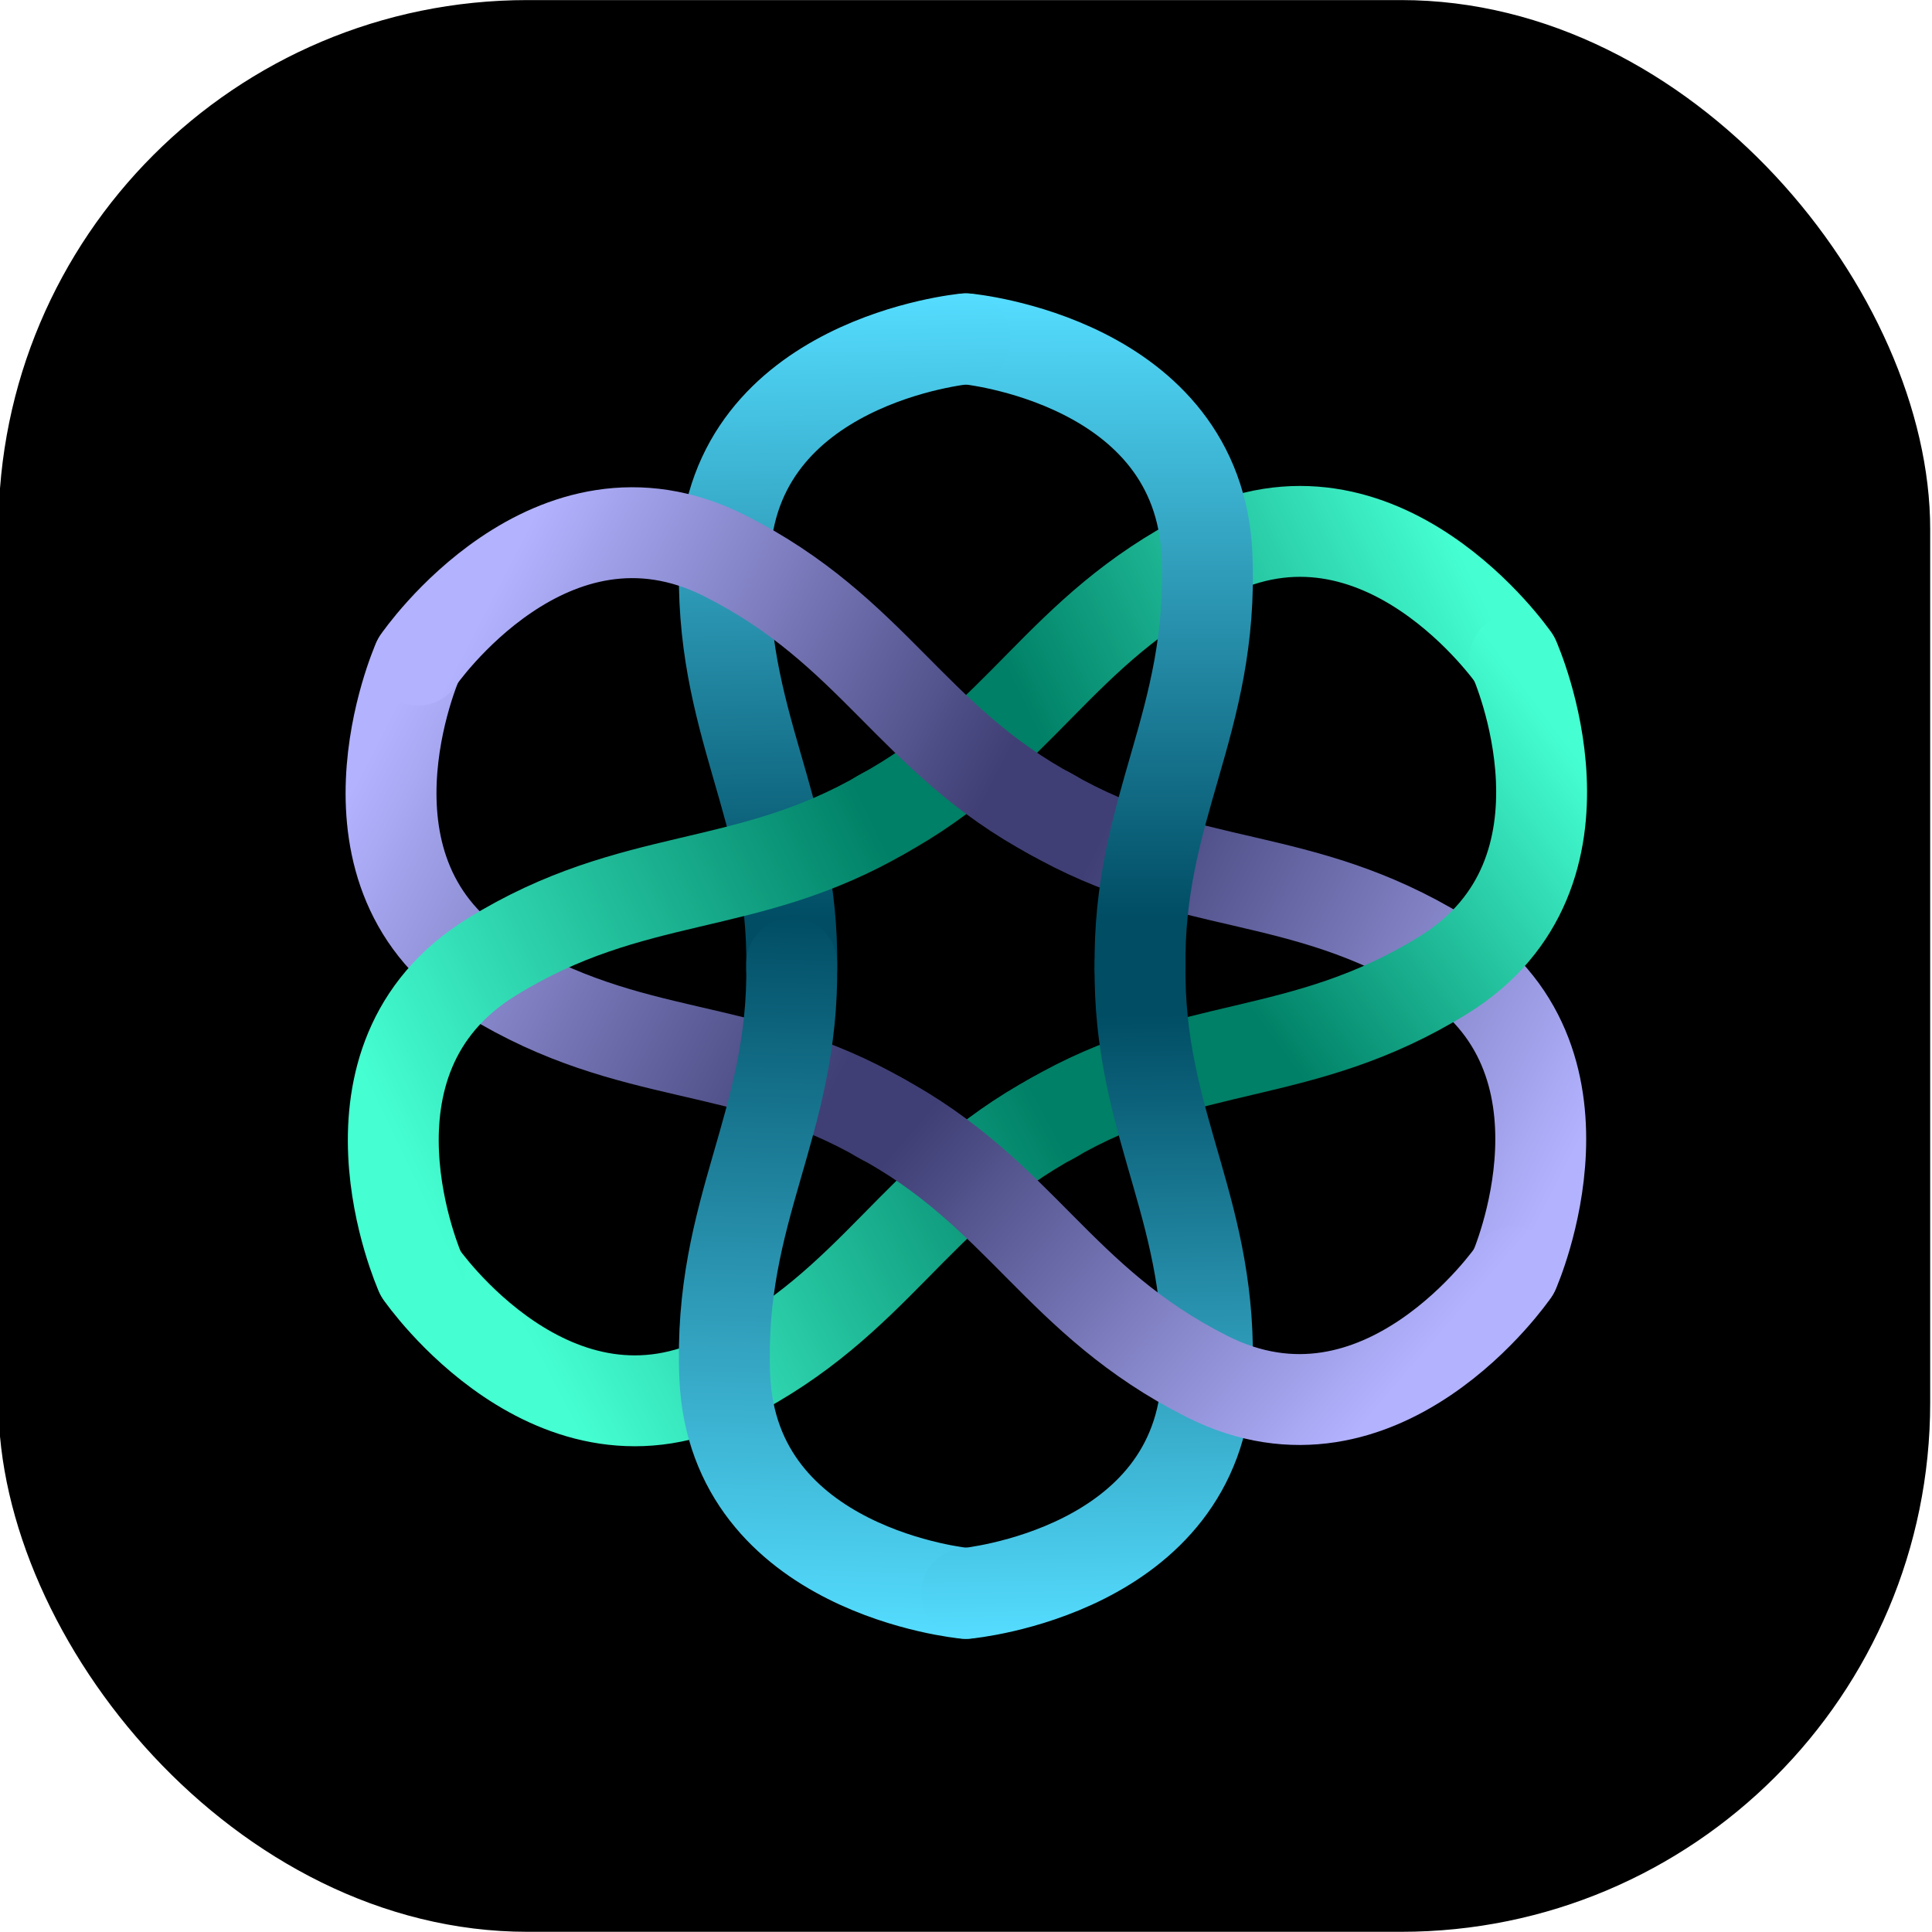<?xml version="1.0" encoding="UTF-8" standalone="no"?>
<!-- Created with Inkscape (http://www.inkscape.org/) -->

<svg
   width="828.088mm"
   height="828.088mm"
   viewBox="0 0 828.088 828.088"
   version="1.1"
   id="svg5"
   xml:space="preserve"
   xmlns:xlink="http://www.w3.org/1999/xlink"
   xmlns="http://www.w3.org/2000/svg"
   xmlns:svg="http://www.w3.org/2000/svg"><defs
     id="defs2"><linearGradient
       id="linearGradient2357"><stop
         style="stop-color:#b2b2ff;stop-opacity:1;"
         offset="0"
         id="stop2353" /><stop
         style="stop-color:#3f3f75;stop-opacity:1;"
         offset="1"
         id="stop2355" /></linearGradient><linearGradient
       id="linearGradient1572"><stop
         style="stop-color:#45ffd2;stop-opacity:1;"
         offset="0"
         id="stop1568" /><stop
         style="stop-color:#008066;stop-opacity:1"
         offset="1"
         id="stop1570" /></linearGradient><linearGradient
       id="linearGradient1566"><stop
         style="stop-color:#008066;stop-opacity:1"
         offset="0"
         id="stop1562" /><stop
         style="stop-color:#45ffd2;stop-opacity:1;"
         offset="1"
         id="stop1564" /></linearGradient><linearGradient
       id="linearGradient1560"><stop
         style="stop-color:#008066;stop-opacity:1"
         offset="0"
         id="stop1556" /><stop
         style="stop-color:#45ffd2;stop-opacity:1;"
         offset="1"
         id="stop1558" /></linearGradient><linearGradient
       id="linearGradient1554"><stop
         style="stop-color:#45ffd2;stop-opacity:1;"
         offset="0"
         id="stop1550" /><stop
         style="stop-color:#008066;stop-opacity:1"
         offset="1"
         id="stop1552" /></linearGradient><linearGradient
       id="linearGradient3604"><stop
         style="stop-color:#b2b2ff;stop-opacity:1;"
         offset="0"
         id="stop3600" /><stop
         style="stop-color:#3f3f75;stop-opacity:1;"
         offset="1"
         id="stop3602" /></linearGradient><linearGradient
       id="linearGradient1402"><stop
         style="stop-color:#b2b2ff;stop-opacity:1;"
         offset="0"
         id="stop1398" /><stop
         style="stop-color:#3f3f75;stop-opacity:1;"
         offset="1"
         id="stop1400" /></linearGradient><linearGradient
       id="linearGradient982"><stop
         style="stop-color:#b2b2ff;stop-opacity:1;"
         offset="0"
         id="stop978" /><stop
         style="stop-color:#3f3f75;stop-opacity:1;"
         offset="1"
         id="stop980" /></linearGradient><linearGradient
       id="linearGradient54670"><stop
         style="stop-color:#004d64;stop-opacity:1"
         offset="0"
         id="stop54666" /><stop
         style="stop-color:#55ddff;stop-opacity:1"
         offset="1"
         id="stop54668" /></linearGradient><linearGradient
       id="linearGradient53422"><stop
         style="stop-color:#55ddff;stop-opacity:1"
         offset="0"
         id="stop53418" /><stop
         style="stop-color:#004d64;stop-opacity:1"
         offset="1"
         id="stop53420" /></linearGradient><linearGradient
       id="linearGradient52864"><stop
         style="stop-color:#55ddff;stop-opacity:1"
         offset="0"
         id="stop52860" /><stop
         style="stop-color:#004d64;stop-opacity:1;"
         offset="1"
         id="stop52862" /></linearGradient><linearGradient
       id="linearGradient51547"><stop
         style="stop-color:#004d64;stop-opacity:1;"
         offset="0"
         id="stop51543" /><stop
         style="stop-color:#55ddff;stop-opacity:1"
         offset="1"
         id="stop51545" /></linearGradient><linearGradient
       id="linearGradient16875"><stop
         style="stop-color:#008066;stop-opacity:1"
         offset="0"
         id="stop16871" /><stop
         style="stop-color:#80ffe6;stop-opacity:1"
         offset="1"
         id="stop16873" /></linearGradient><linearGradient
       xlink:href="#linearGradient982"
       id="linearGradient1513"
       gradientUnits="userSpaceOnUse"
       gradientTransform="rotate(-60.873,-169.565,-43.711)"
       x1="-498.185"
       y1="207.759"
       x2="-502.19"
       y2="100.888" /><linearGradient
       xlink:href="#linearGradient1560"
       id="linearGradient1515"
       gradientUnits="userSpaceOnUse"
       gradientTransform="rotate(60.654,29.625,1438.032)"
       x1="-503.549"
       y1="57.658"
       x2="-498.476"
       y2="-29.64" /><linearGradient
       xlink:href="#linearGradient52864"
       id="linearGradient1517"
       gradientUnits="userSpaceOnUse"
       gradientTransform="translate(1444.782,227.651)"
       x1="-474.358"
       y1="-38.239"
       x2="-474.271"
       y2="79.932" /><linearGradient
       xlink:href="#linearGradient1554"
       id="linearGradient1519"
       gradientUnits="userSpaceOnUse"
       gradientTransform="rotate(60.654,29.625,1438.032)"
       x1="-473.77"
       y1="-31.45"
       x2="-463.899"
       y2="46.445" /><linearGradient
       xlink:href="#linearGradient1572"
       id="linearGradient1521"
       gradientUnits="userSpaceOnUse"
       gradientTransform="rotate(60.654,29.625,1438.032)"
       x1="-468.597"
       y1="196.574"
       x2="-465.368"
       y2="89.589" /><linearGradient
       xlink:href="#linearGradient3604"
       id="linearGradient1523"
       gradientUnits="userSpaceOnUse"
       gradientTransform="rotate(-60.873,417.786,-1026.593)"
       x1="-498.185"
       y1="-29.64"
       x2="-494.472"
       y2="77.232" /><linearGradient
       xlink:href="#linearGradient54670"
       id="linearGradient1525"
       gradientUnits="userSpaceOnUse"
       gradientTransform="translate(1444.782,227.651)"
       x1="-519.202"
       y1="79.932"
       x2="-521.29"
       y2="-38.239" /><linearGradient
       xlink:href="#linearGradient1402"
       id="linearGradient1527"
       gradientUnits="userSpaceOnUse"
       x1="-485.095"
       y1="-23.291"
       x2="-482.127"
       y2="77.308" /><linearGradient
       xlink:href="#linearGradient53422"
       id="linearGradient1529"
       gradientUnits="userSpaceOnUse"
       gradientTransform="translate(1444.782,227.651)"
       x1="-520.722"
       y1="216.358"
       x2="-516.73"
       y2="79.932" /><linearGradient
       xlink:href="#linearGradient51547"
       id="linearGradient1531"
       gradientUnits="userSpaceOnUse"
       gradientTransform="translate(1444.782,227.651)"
       x1="-478.115"
       y1="98.188"
       x2="-476.446"
       y2="216.358" /><linearGradient
       xlink:href="#linearGradient1566"
       id="linearGradient1533"
       gradientUnits="userSpaceOnUse"
       x1="-510.573"
       y1="92.209"
       x2="-517.774"
       y2="200.467" /><linearGradient
       xlink:href="#linearGradient16875"
       id="linearGradient1535"
       gradientUnits="userSpaceOnUse"
       x1="-510.573"
       y1="92.209"
       x2="-517.774"
       y2="200.467" /><linearGradient
       xlink:href="#linearGradient2357"
       id="linearGradient1537"
       gradientUnits="userSpaceOnUse"
       gradientTransform="rotate(-60.873,-169.565,-43.711)"
       x1="-522.442"
       y1="200.153"
       x2="-502.19"
       y2="100.888" /></defs><g
     id="layer11"
     transform="translate(-7137.052,83.156)"><g
       id="g1573"
       transform="translate(70.003,145.679)"><g
         id="g59355-0-5"
         transform="matrix(3.056,0,0,3.056,2349.25,26.103)"><rect
           style="font-variation-settings:normal;vector-effect:none;fill:#000000;fill-opacity:1;stroke:none;stroke-width:5.609;stroke-linecap:round;stroke-linejoin:bevel;stroke-miterlimit:4;stroke-dasharray:none;stroke-dashoffset:0;stroke-opacity:1;-inkscape-stroke:none;paint-order:fill markers stroke;stop-color:#000000"
           id="rect55154-9-5-9"
           width="270.933"
           height="270.933"
           x="1543.566"
           y="-83.411"
           ry="74.194" /></g><g
         id="g5021-2-3"
         transform="matrix(2.265,0,0,2.265,5337.338,-532.096)"><path
           style="font-variation-settings:normal;vector-effect:none;fill:none;fill-opacity:1;stroke:url(#linearGradient1513);stroke-width:17.198;stroke-linecap:round;stroke-linejoin:bevel;stroke-miterlimit:4;stroke-dasharray:none;stroke-dashoffset:0;stroke-opacity:1;-inkscape-stroke:none;paint-order:fill markers stroke;stop-color:#000000"
           d="m -109.846,365.755 c 0,0 17.832,-40.379 -13.711,-59.708 -27.015,-16.555 -48.08,-11.71 -74.467,-26.993"
           id="path1051-1-70-7-3-0"
           transform="translate(1160.057,8.605)" /><path
           style="fill:none;stroke:url(#linearGradient1515);stroke-width:17.198;stroke-linecap:round;stroke-linejoin:bevel;stroke-dasharray:none;stroke-opacity:1;paint-order:fill markers stroke;stop-color:#000000"
           d="m 1050.137,258.411 c 0,0 -25.094,-36.314 -58.064,-19.535 -28.237,14.37 -35.123,34.86 -61.948,49.361"
           id="path1051-7-4-6-3-4" /><path
           style="font-variation-settings:normal;vector-effect:none;fill:none;fill-opacity:1;stroke:url(#linearGradient1517);stroke-width:17.198;stroke-linecap:round;stroke-linejoin:bevel;stroke-miterlimit:4;stroke-dasharray:none;stroke-dashoffset:0;stroke-opacity:1;-inkscape-stroke:none;paint-order:fill markers stroke;stop-color:#000000"
           d="m 946.596,198.012 c 0,0 43.952,4.077 45.484,41.039 1.312,31.656 -13.173,47.7 -12.667,78.189"
           id="path1051-6-2-2" /><path
           style="fill:none;stroke:url(#linearGradient1519);stroke-width:17.198;stroke-linecap:round;stroke-linejoin:bevel;stroke-dasharray:none;stroke-opacity:1;paint-order:fill markers stroke;stop-color:#000000"
           d="m 1050.28,258.665 c 0,0 17.986,40.31 -13.482,59.761 -26.951,16.658 -48.035,11.894 -74.363,27.279"
           id="path1051-11-8-6-0" /><path
           style="fill:none;stroke:url(#linearGradient1521);stroke-width:17.198;stroke-linecap:round;stroke-linejoin:bevel;stroke-dasharray:none;stroke-opacity:1;paint-order:fill markers stroke;stop-color:#000000"
           d="m 843.346,375.011 c 0,0 25.094,36.314 58.064,19.535 28.237,-14.37 35.123,-34.86 61.948,-49.361"
           id="path1051-1-7-2-96-9" /><path
           style="font-variation-settings:normal;vector-effect:none;fill:none;fill-opacity:1;stroke:url(#linearGradient1523);stroke-width:17.198;stroke-linecap:round;stroke-linejoin:bevel;stroke-miterlimit:4;stroke-dasharray:none;stroke-dashoffset:0;stroke-opacity:1;-inkscape-stroke:none;paint-order:fill markers stroke;stop-color:#000000"
           d="m 842.69,259.062 c 0,0 -17.832,40.379 13.711,59.708 27.015,16.555 48.08,11.71 74.467,26.993"
           id="path1051-7-3-6-2-2" /><path
           style="font-variation-settings:normal;fill:none;fill-opacity:1;stroke:url(#linearGradient1525);stroke-width:17.198;stroke-linecap:round;stroke-linejoin:bevel;stroke-miterlimit:4;stroke-dasharray:none;stroke-dashoffset:0;stroke-opacity:1;paint-order:markers stroke fill;stop-color:#000000"
           d="m 946.305,198.012 c 0,0 -43.952,4.077 -45.484,41.039 -1.312,31.656 13.173,47.7 12.667,78.189"
           id="path1051-7-45-0-6" /><g
           id="g2065-2-3-1-8"
           style="font-variation-settings:normal;vector-effect:none;fill:none;fill-opacity:1;stroke:#000000;stroke-width:17.198;stroke-linecap:round;stroke-linejoin:bevel;stroke-miterlimit:4;stroke-dasharray:none;stroke-dashoffset:0;stroke-opacity:1;-inkscape-stroke:none;paint-order:fill markers stroke;stop-color:#000000"
           transform="rotate(-60.873,417.786,-1026.593)"><path
             style="font-variation-settings:normal;vector-effect:none;fill:none;fill-opacity:1;stroke:url(#linearGradient1527);stroke-width:17.198;stroke-linecap:round;stroke-linejoin:bevel;stroke-miterlimit:4;stroke-dasharray:none;stroke-dashoffset:0;stroke-opacity:1;-inkscape-stroke:none;paint-order:fill markers stroke;stop-color:#000000;stop-opacity:1"
             d="m -498.185,-29.64 c 0,0 43.952,4.077 45.484,41.039 1.312,31.656 -13.173,47.7 -12.667,78.189"
             id="path1051-0-5-6-7" /></g><path
           style="font-variation-settings:normal;vector-effect:none;fill:none;fill-opacity:1;stroke:url(#linearGradient1529);stroke-width:17.198;stroke-linecap:round;stroke-linejoin:bevel;stroke-miterlimit:4;stroke-dasharray:none;stroke-dashoffset:0;stroke-opacity:1;-inkscape-stroke:none;paint-order:fill markers stroke;stop-color:#000000"
           d="m 946.305,435.411 c 0,0 -43.952,-4.077 -45.484,-41.039 -1.312,-31.656 13.173,-47.7 12.667,-78.189"
           id="path1051-7-5-35-0-2" /><path
           style="font-variation-settings:normal;vector-effect:none;fill:none;fill-opacity:1;stroke:url(#linearGradient1531);stroke-width:17.198;stroke-linecap:round;stroke-linejoin:bevel;stroke-miterlimit:4;stroke-dasharray:none;stroke-dashoffset:0;stroke-opacity:1;-inkscape-stroke:none;paint-order:fill markers stroke;stop-color:#000000"
           d="m 946.596,435.411 c 0,0 43.952,-4.077 45.484,-41.039 1.267,-30.553 -12.183,-46.563 -12.666,-75.053 -0.018,-1.029 -0.018,-2.074 -3.5e-4,-3.136"
           id="path1051-1-0-9-7" /><g
           id="g2065-3-5-2-6"
           transform="rotate(60.654,29.625,1438.032)"
           style="stroke:url(#linearGradient1535)"><path
             style="fill:none;stroke:url(#linearGradient1533);stroke-width:17.198;stroke-linecap:round;stroke-linejoin:bevel;stroke-dasharray:none;stroke-opacity:1;paint-order:fill markers stroke;stop-color:#000000"
             d="m -498.476,207.759 c 0,0 -43.952,-4.077 -45.484,-41.039 -1.312,-31.656 13.173,-47.7 12.667,-78.189"
             id="path1051-7-5-9-8-7-1" /></g><path
           style="font-variation-settings:normal;vector-effect:none;fill:none;fill-opacity:1;stroke:url(#linearGradient1537);stroke-width:17.198;stroke-linecap:round;stroke-linejoin:bevel;stroke-miterlimit:4;stroke-dasharray:none;stroke-dashoffset:0;stroke-opacity:1;-inkscape-stroke:none;paint-order:fill markers stroke;stop-color:#000000"
           d="m -109.988,366.009 c 0,0 -24.955,36.41 -57.989,19.757 -28.292,-14.262 -35.256,-34.725 -62.137,-49.123"
           id="path1051-7-5-3-7-4-2"
           transform="translate(1160.057,8.605)" /></g></g></g></svg>
